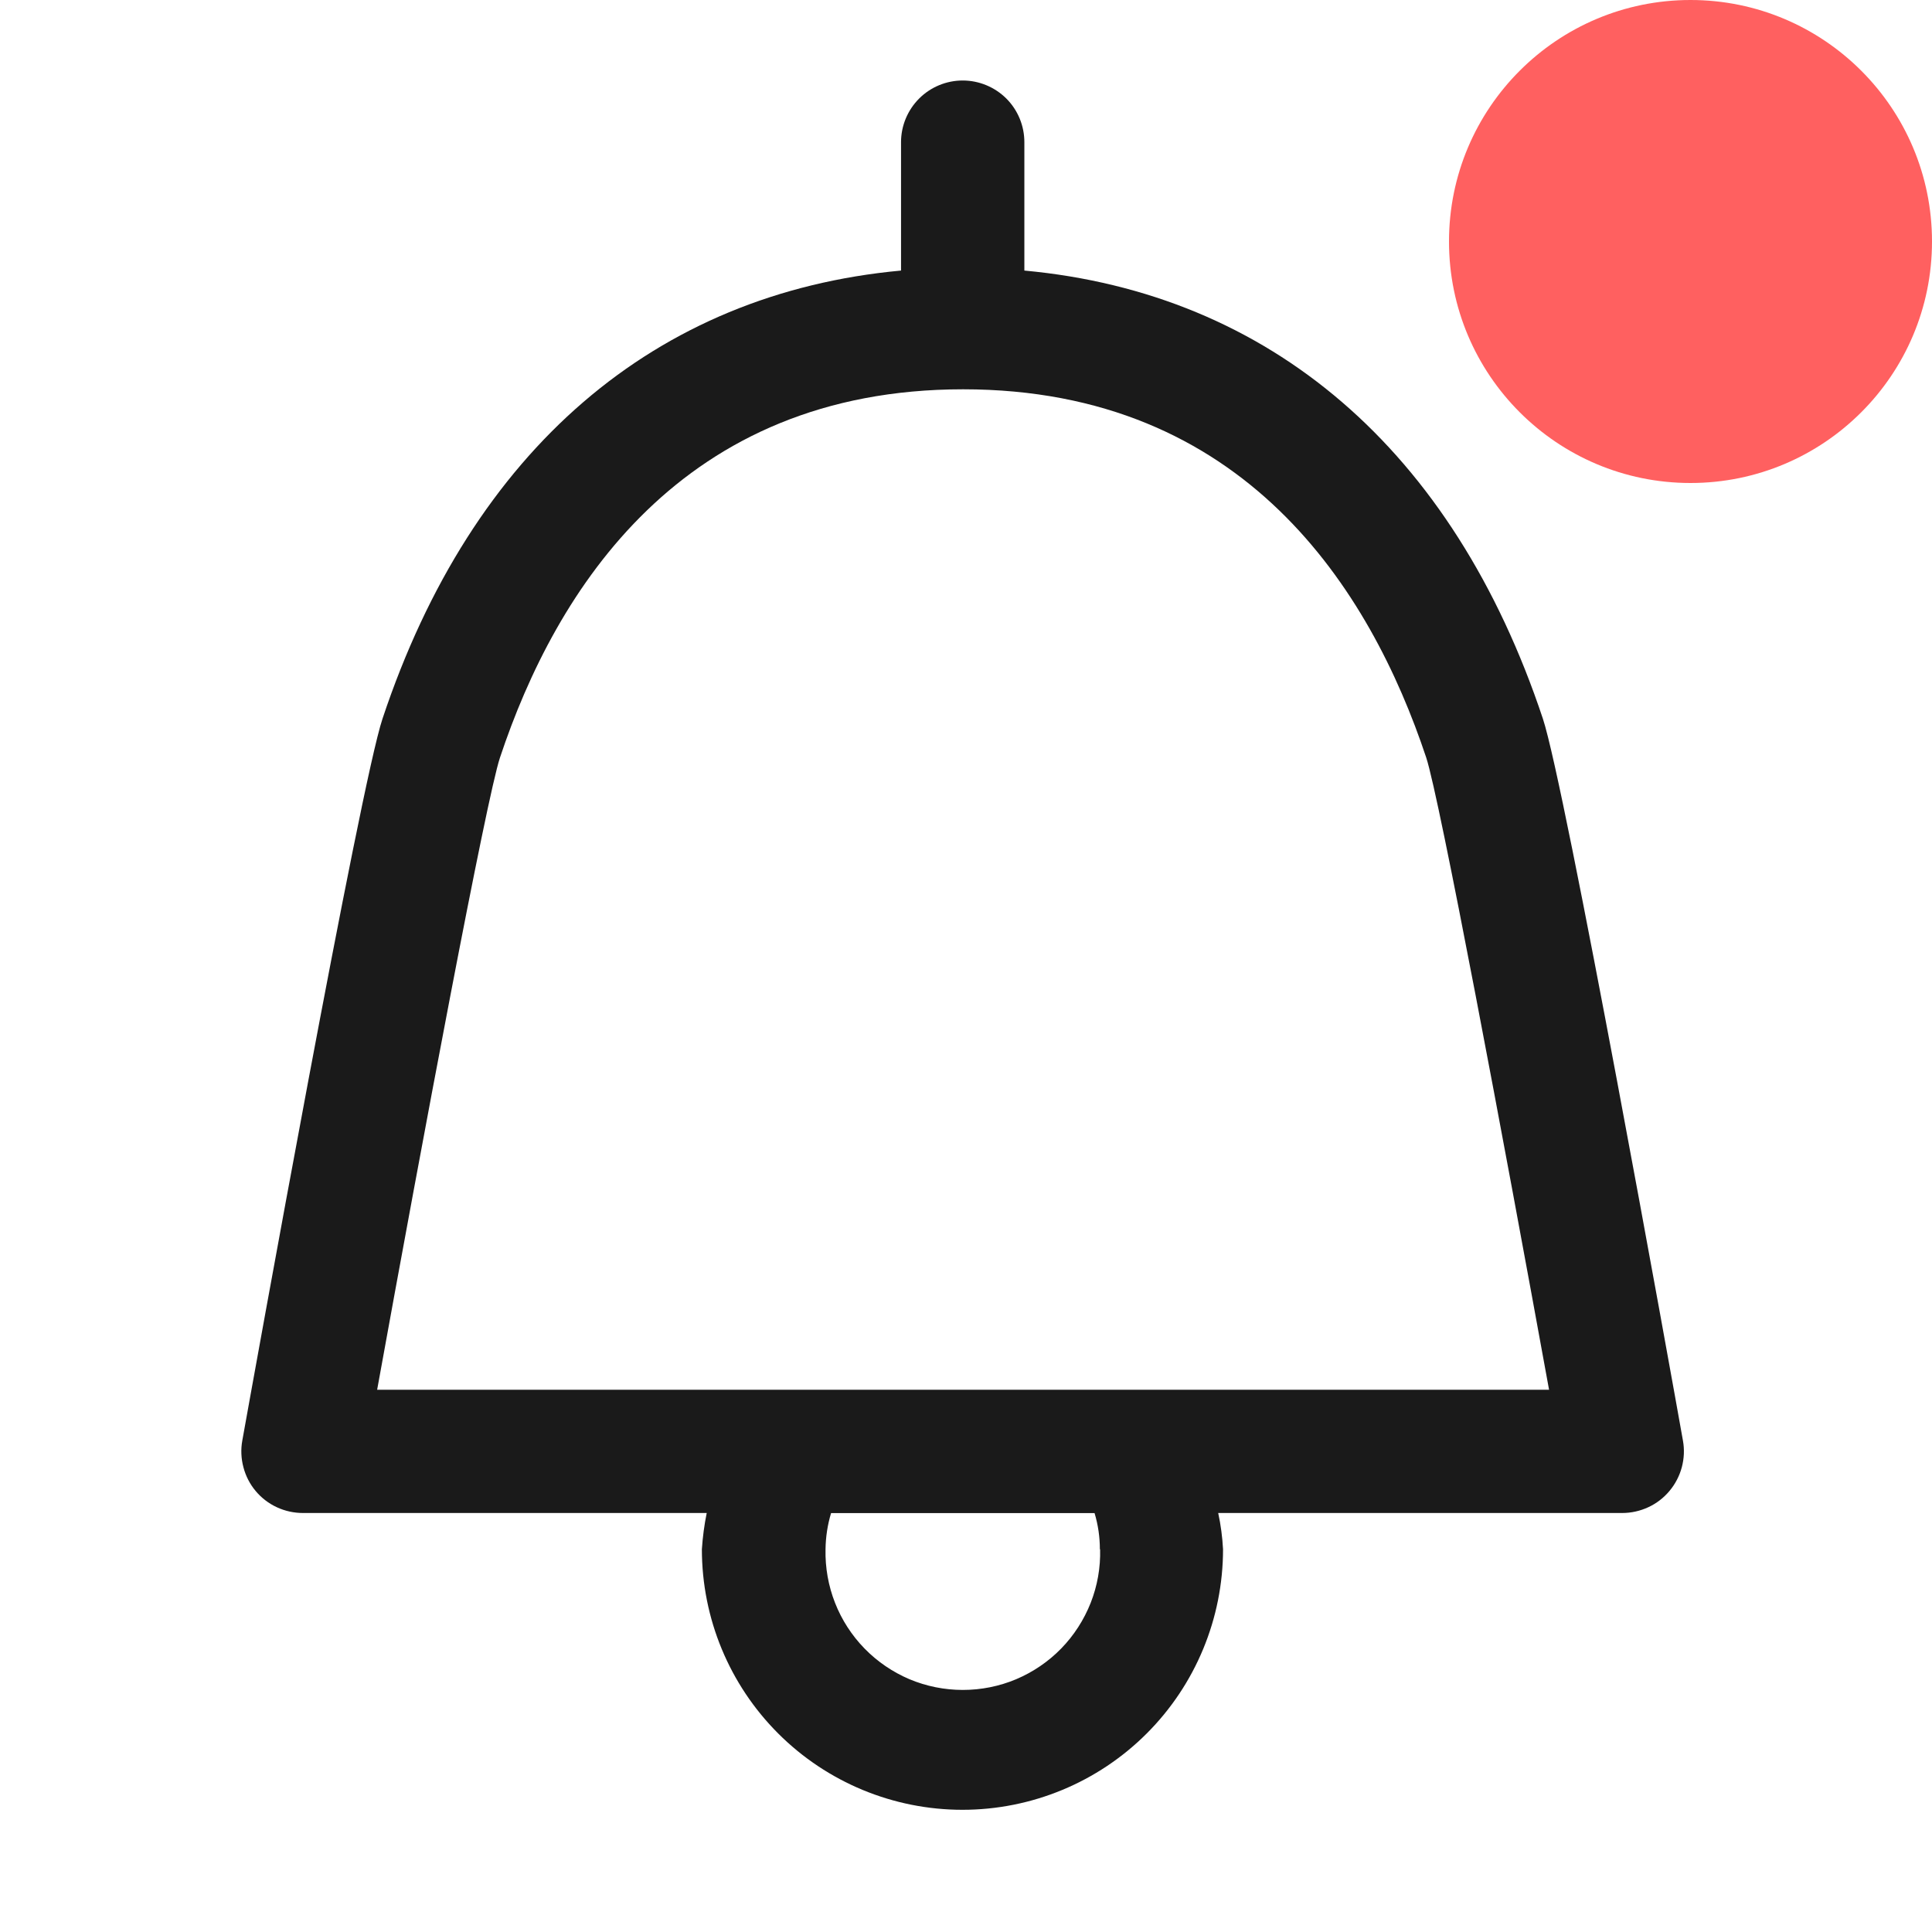 <svg width="24" height="24" viewBox="0 0 24 24" fill="none" xmlns="http://www.w3.org/2000/svg">
<path d="M19.166 8.927C18.051 5.579 15.773 3.643 12.725 3.361V1.766C12.725 1.563 12.645 1.368 12.501 1.224C12.357 1.081 12.162 1 11.959 1C11.756 1 11.561 1.081 11.418 1.224C11.274 1.368 11.193 1.563 11.193 1.766V3.361C8.143 3.643 5.867 5.579 4.752 8.927C4.473 9.76 3.159 17.065 3.01 17.895C2.99 18.005 2.995 18.119 3.024 18.227C3.052 18.335 3.104 18.436 3.176 18.522C3.248 18.608 3.338 18.677 3.44 18.724C3.541 18.771 3.652 18.795 3.764 18.795H8.779C8.749 18.943 8.729 19.094 8.719 19.245C8.719 20.104 9.06 20.927 9.667 21.534C10.274 22.141 11.098 22.482 11.956 22.482C12.815 22.482 13.638 22.141 14.245 21.534C14.852 20.927 15.193 20.104 15.193 19.245C15.185 19.094 15.165 18.943 15.133 18.795H20.152C20.264 18.795 20.375 18.77 20.476 18.723C20.578 18.676 20.667 18.607 20.739 18.521C20.811 18.435 20.863 18.335 20.892 18.227C20.921 18.118 20.926 18.005 20.906 17.895C20.759 17.064 19.443 9.76 19.166 8.927ZM13.666 19.246C13.672 19.473 13.632 19.7 13.549 19.911C13.465 20.123 13.341 20.316 13.182 20.479C13.023 20.642 12.833 20.771 12.623 20.86C12.414 20.948 12.188 20.993 11.961 20.993C11.733 20.993 11.508 20.948 11.298 20.86C11.089 20.771 10.899 20.642 10.74 20.479C10.581 20.316 10.456 20.123 10.373 19.911C10.29 19.7 10.25 19.473 10.255 19.246C10.257 19.093 10.28 18.942 10.324 18.796H13.597C13.641 18.942 13.663 19.094 13.663 19.246H13.666ZM4.685 17.264C5.246 14.164 6.044 9.91 6.211 9.411C6.905 7.323 8.467 4.836 11.964 4.836C15.461 4.836 17.022 7.323 17.717 9.411C17.882 9.911 18.68 14.17 19.243 17.264H4.685Z" fill="#1A1A1A"/>
<path d="M21 6C22.657 6 24 4.657 24 3C24 1.343 22.657 0 21 0C19.343 0 18 1.343 18 3C18 4.657 19.343 6 21 6Z" fill="#FF6060"/>
</svg>
